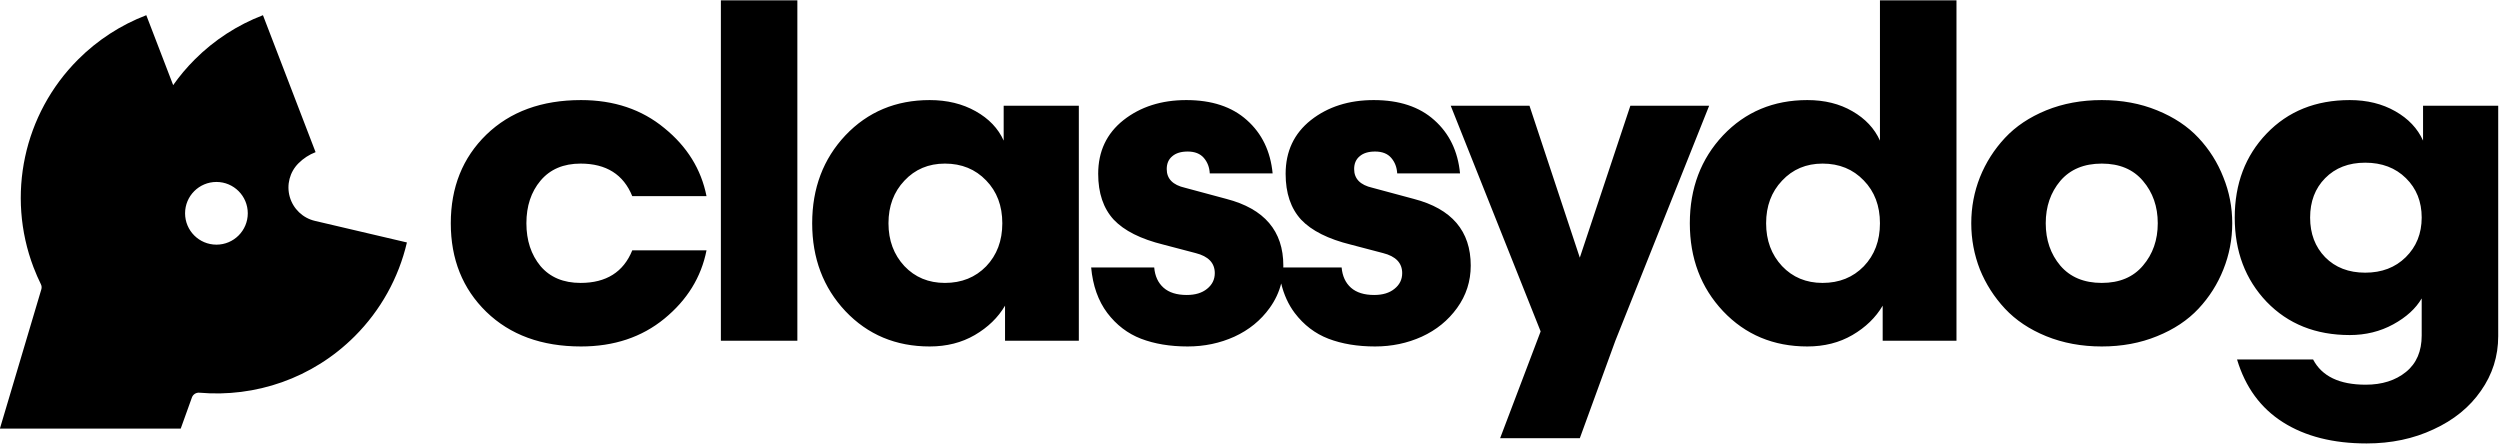 <?xml version="1.0" encoding="UTF-8" standalone="no"?>
<!DOCTYPE svg PUBLIC "-//W3C//DTD SVG 1.1//EN" "http://www.w3.org/Graphics/SVG/1.1/DTD/svg11.dtd">
<svg width="100%" height="100%" viewBox="0 0 1310 233" version="1.1" xmlns="http://www.w3.org/2000/svg" xmlns:xlink="http://www.w3.org/1999/xlink" xml:space="preserve" xmlns:serif="http://www.serif.com/" style="fill-rule:evenodd;clip-rule:evenodd;stroke-linejoin:round;stroke-miterlimit:2;">
    <g transform="matrix(1,0,0,1,-3212,-1029)">
        <g id="classydog-geo-horizontal-black" transform="matrix(1.699,0,0,1.699,-2554.05,-1972.63)">
            <path d="M3788.93,1854.13C3788.25,1856.82 3787.07,1859.34 3785.37,1861.69C3782.61,1865.53 3778.98,1868.48 3774.49,1870.54C3770.04,1872.55 3765.24,1873.56 3760.09,1873.56C3754.66,1873.56 3749.86,1872.76 3745.7,1871.17C3741.58,1869.58 3738.11,1866.93 3735.3,1863.23C3732.49,1859.49 3730.83,1854.8 3730.32,1849.19L3749.77,1849.19C3750,1851.86 3750.96,1853.94 3752.65,1855.44C3754.33,1856.93 3756.72,1857.68 3759.81,1857.68C3762.43,1857.68 3764.52,1857.05 3766.06,1855.79C3767.65,1854.52 3768.45,1852.91 3768.45,1850.94C3768.45,1847.81 3766.48,1845.75 3762.55,1844.76L3752.65,1842.16C3745.62,1840.43 3740.5,1837.86 3737.27,1834.44C3734.09,1830.97 3732.49,1826.27 3732.49,1820.32C3732.49,1813.39 3735.09,1807.87 3740.29,1803.75C3745.53,1799.63 3751.99,1797.57 3759.67,1797.57C3767.54,1797.57 3773.76,1799.63 3778.35,1803.75C3782.99,1807.87 3785.63,1813.35 3786.29,1820.18L3766.9,1820.18C3766.81,1818.31 3766.2,1816.72 3765.08,1815.41C3763.95,1814.1 3762.29,1813.44 3760.09,1813.44C3758.03,1813.44 3756.44,1813.93 3755.32,1814.91C3754.19,1815.85 3753.63,1817.16 3753.63,1818.85C3753.63,1821.84 3755.5,1823.76 3759.25,1824.61L3772.03,1828.05C3783.74,1831.09 3789.59,1837.95 3789.59,1848.62C3789.59,1848.81 3789.59,1849 3789.58,1849.19L3807.57,1849.19C3807.81,1851.86 3808.76,1853.94 3810.45,1855.44C3812.14,1856.93 3814.52,1857.68 3817.61,1857.68C3820.24,1857.68 3822.32,1857.05 3823.86,1855.79C3825.46,1854.52 3826.25,1852.91 3826.25,1850.94C3826.25,1847.81 3824.28,1845.75 3820.35,1844.76L3810.45,1842.16C3803.43,1840.43 3798.3,1837.86 3795.07,1834.44C3791.89,1830.97 3790.3,1826.27 3790.3,1820.32C3790.3,1813.39 3792.89,1807.87 3798.09,1803.75C3803.33,1799.63 3809.8,1797.57 3817.47,1797.57C3825.34,1797.57 3831.57,1799.63 3836.15,1803.75C3840.79,1807.87 3843.43,1813.35 3844.09,1820.18L3824.71,1820.18C3824.61,1818.31 3824,1816.72 3822.88,1815.41C3821.76,1814.1 3820.1,1813.44 3817.89,1813.44C3815.83,1813.44 3814.24,1813.93 3813.12,1814.91C3811.99,1815.85 3811.43,1817.16 3811.43,1818.85C3811.43,1821.84 3813.31,1823.76 3817.05,1824.61L3829.83,1828.05C3841.54,1831.09 3847.39,1837.95 3847.39,1848.62C3847.39,1853.45 3845.99,1857.8 3843.18,1861.69C3840.41,1865.53 3836.79,1868.48 3832.29,1870.54C3827.84,1872.55 3823.04,1873.56 3817.89,1873.56C3812.46,1873.56 3807.66,1872.76 3803.5,1871.17C3799.38,1869.58 3795.91,1866.93 3793.1,1863.23C3791.16,1860.65 3789.77,1857.61 3788.93,1854.13ZM3404.22,1849.36L3404.14,1849.18C3395.69,1826.97 3401.06,1801.86 3417.88,1785.05C3423.85,1779.07 3431.02,1774.42 3438.91,1771.39L3447.2,1792.96C3449.16,1790.17 3451.38,1787.52 3453.86,1785.05C3459.83,1779.07 3467,1774.42 3474.89,1771.39L3491.12,1813.63C3489.14,1814.39 3487.35,1815.56 3485.86,1817.05L3485.85,1817.06C3483.13,1819.77 3482.11,1823.74 3483.16,1827.43C3484.22,1831.13 3487.19,1833.96 3490.93,1834.83C3501.85,1837.39 3519.29,1841.48 3519.29,1841.48C3516.74,1852.42 3511.16,1862.44 3503.21,1870.39C3490.1,1883.5 3472.45,1889.31 3455.3,1887.82C3454.27,1887.73 3453.33,1888.33 3452.98,1889.29C3451.86,1892.41 3449.53,1898.89 3449.53,1898.89L3393.76,1898.89L3406.53,1855.97C3406.7,1855.43 3406.65,1854.85 3406.39,1854.34C3405.59,1852.71 3404.86,1851.05 3404.22,1849.36ZM3460.55,1822.82C3455.2,1822.82 3450.87,1827.15 3450.87,1832.49C3450.87,1837.83 3455.2,1842.16 3460.55,1842.16C3465.88,1842.16 3470.21,1837.83 3470.21,1832.49C3470.21,1827.15 3465.88,1822.82 3460.55,1822.82ZM3572.99,1797.57C3583.15,1797.57 3591.72,1800.45 3598.69,1806.21C3605.72,1811.92 3610.05,1818.92 3611.69,1827.2L3588.79,1827.2C3586.08,1820.51 3580.76,1817.16 3572.85,1817.16C3567.56,1817.16 3563.44,1818.92 3560.49,1822.43C3557.59,1825.89 3556.14,1830.27 3556.14,1835.56C3556.14,1840.85 3557.59,1845.25 3560.49,1848.77C3563.44,1852.23 3567.56,1853.96 3572.85,1853.96C3580.76,1853.96 3586.08,1850.61 3588.79,1843.92L3611.69,1843.92C3610.05,1852.21 3605.72,1859.23 3598.69,1864.99C3591.72,1870.7 3583.15,1873.56 3572.99,1873.56C3560.87,1873.56 3551.13,1870 3543.78,1862.88C3536.47,1855.76 3532.82,1846.66 3532.82,1835.56C3532.82,1824.47 3536.47,1815.36 3543.78,1808.24C3551.13,1801.13 3560.87,1797.57 3572.99,1797.57ZM3616.12,1871.8L3616.12,1766.81L3639.71,1766.81L3639.71,1871.8L3616.12,1871.8ZM3680.52,1797.57C3685.9,1797.57 3690.63,1798.72 3694.7,1801.01C3698.78,1803.3 3701.66,1806.32 3703.34,1810.07L3703.34,1799.32L3726.52,1799.32L3726.52,1871.8L3703.76,1871.8L3703.76,1860.98C3701.61,1864.64 3698.5,1867.66 3694.42,1870.04C3690.4,1872.38 3685.76,1873.56 3680.52,1873.56C3670.08,1873.56 3661.42,1869.93 3654.53,1862.67C3647.7,1855.41 3644.28,1846.38 3644.28,1835.56C3644.28,1824.75 3647.7,1815.71 3654.53,1808.45C3661.42,1801.2 3670.08,1797.57 3680.52,1797.57ZM3685.22,1853.96C3690.38,1853.96 3694.61,1852.25 3697.94,1848.84C3701.26,1845.37 3702.92,1840.95 3702.92,1835.56C3702.92,1830.18 3701.26,1825.78 3697.94,1822.36C3694.61,1818.89 3690.38,1817.16 3685.22,1817.16C3680.17,1817.16 3676,1818.92 3672.72,1822.43C3669.45,1825.89 3667.81,1830.27 3667.81,1835.56C3667.81,1840.85 3669.45,1845.25 3672.72,1848.77C3676,1852.23 3680.17,1853.96 3685.22,1853.96ZM3896.62,1799.32L3920.92,1799.32L3891.99,1871.8L3881.03,1901.86L3856.45,1901.86L3868.95,1868.92L3841.22,1799.32L3865.51,1799.32L3881.03,1846.17L3896.62,1799.32ZM3951.2,1797.57C3956.53,1797.57 3961.17,1798.72 3965.1,1801.01C3969.08,1803.3 3971.91,1806.32 3973.6,1810.07L3973.6,1766.81L3997.2,1766.81L3997.2,1871.8L3974.44,1871.8L3974.44,1860.98C3972.29,1864.64 3969.18,1867.66 3965.1,1870.04C3961.08,1872.38 3956.44,1873.56 3951.2,1873.56C3940.76,1873.56 3932.09,1869.93 3925.21,1862.67C3918.38,1855.41 3914.96,1846.38 3914.96,1835.56C3914.96,1824.75 3918.38,1815.71 3925.21,1808.45C3932.09,1801.2 3940.76,1797.57 3951.2,1797.57ZM3955.9,1853.96C3961.05,1853.96 3965.29,1852.25 3968.61,1848.84C3971.94,1845.37 3973.6,1840.95 3973.6,1835.56C3973.6,1830.18 3971.94,1825.78 3968.61,1822.36C3965.29,1818.89 3961.05,1817.16 3955.9,1817.16C3950.85,1817.16 3946.68,1818.92 3943.4,1822.43C3940.12,1825.89 3938.49,1830.27 3938.49,1835.56C3938.49,1840.85 3940.12,1845.25 3943.4,1848.77C3946.68,1852.23 3950.85,1853.96 3955.9,1853.96ZM4024.87,1800.73C4030.07,1798.62 4035.78,1797.57 4042.01,1797.57C4048.23,1797.57 4053.92,1798.62 4059.07,1800.73C4064.27,1802.84 4068.53,1805.67 4071.85,1809.23C4075.18,1812.79 4077.73,1816.83 4079.51,1821.38C4081.33,1825.87 4082.25,1830.6 4082.25,1835.56C4082.25,1840.52 4081.33,1845.28 4079.51,1849.82C4077.73,1854.31 4075.18,1858.34 4071.85,1861.9C4068.53,1865.45 4064.27,1868.29 4059.07,1870.39C4053.92,1872.5 4048.23,1873.56 4042.01,1873.56C4035.78,1873.56 4030.07,1872.5 4024.87,1870.39C4019.72,1868.29 4015.48,1865.45 4012.16,1861.9C4008.84,1858.34 4006.26,1854.31 4004.43,1849.82C4002.66,1845.28 4001.76,1840.52 4001.76,1835.56C4001.76,1830.6 4002.66,1825.87 4004.43,1821.38C4006.26,1816.83 4008.84,1812.79 4012.16,1809.23C4015.48,1805.67 4019.72,1802.84 4024.87,1800.73ZM4029.22,1848.62C4032.27,1852.18 4036.53,1853.96 4042.01,1853.96C4047.48,1853.96 4051.72,1852.18 4054.72,1848.62C4057.76,1845.07 4059.28,1840.71 4059.28,1835.56C4059.28,1830.41 4057.76,1826.06 4054.72,1822.5C4051.72,1818.94 4047.48,1817.16 4042.01,1817.16C4036.53,1817.16 4032.27,1818.94 4029.22,1822.5C4026.23,1826.06 4024.73,1830.41 4024.73,1835.56C4024.73,1840.71 4026.23,1845.07 4029.22,1848.62ZM4118.49,1797.57C4123.83,1797.57 4128.51,1798.72 4132.53,1801.01C4136.56,1803.3 4139.42,1806.32 4141.1,1810.07L4141.1,1799.32L4164.28,1799.32L4164.28,1870.39C4164.28,1876.58 4162.5,1882.19 4158.94,1887.25C4155.43,1892.31 4150.56,1896.26 4144.33,1899.12C4138.15,1902.02 4131.27,1903.47 4123.69,1903.47C4113.39,1903.47 4104.79,1901.3 4097.91,1896.94C4091.03,1892.59 4086.3,1886.13 4083.73,1877.56L4107.18,1877.56C4109.9,1882.76 4115.31,1885.35 4123.4,1885.35C4128.46,1885.35 4132.6,1884.04 4135.83,1881.42C4139.07,1878.8 4140.68,1875.05 4140.68,1870.18L4140.68,1858.74C4138.85,1861.87 4135.93,1864.54 4131.9,1866.74C4127.88,1868.94 4123.4,1870.04 4118.49,1870.04C4108,1870.04 4099.46,1866.63 4092.86,1859.79C4086.3,1852.91 4083.02,1844.25 4083.02,1833.81C4083.02,1823.37 4086.3,1814.73 4092.86,1807.89C4099.46,1801.01 4108,1797.57 4118.49,1797.57ZM4110.9,1846.03C4114.04,1849.21 4118.16,1850.8 4123.26,1850.8C4128.37,1850.8 4132.53,1849.21 4135.76,1846.03C4139.04,1842.8 4140.68,1838.72 4140.68,1833.81C4140.68,1828.89 4139.07,1824.84 4135.83,1821.66C4132.6,1818.47 4128.41,1816.88 4123.26,1816.88C4118.16,1816.88 4114.04,1818.47 4110.9,1821.66C4107.81,1824.79 4106.27,1828.84 4106.27,1833.81C4106.27,1838.77 4107.81,1842.84 4110.9,1846.03Z"/>
        </g>
    </g>
</svg>
